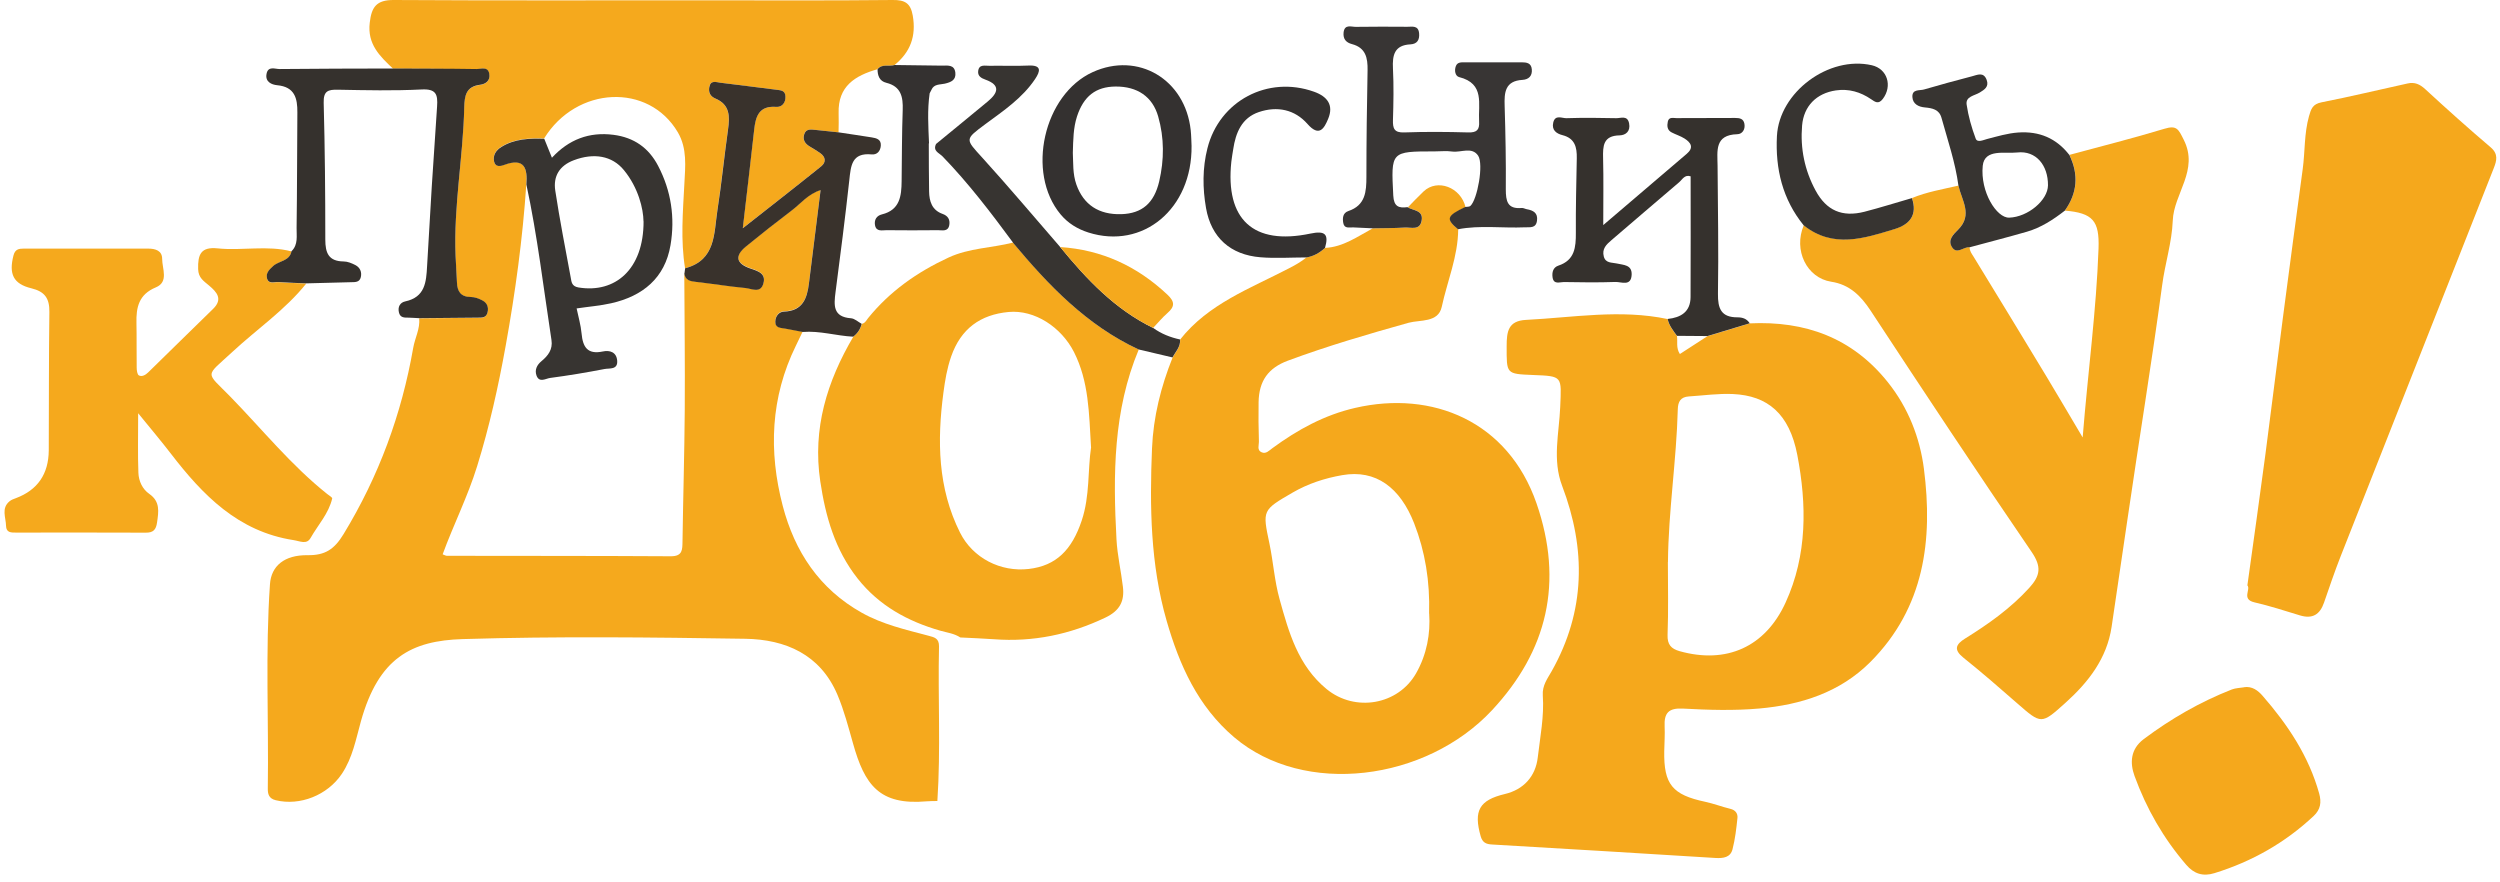 <svg width="323" height="114" viewBox="0 0 323 114" fill="none" xmlns="http://www.w3.org/2000/svg">
<path d="M121.12 103.49C120.66 103.5 120.2 103.49 119.74 103.53C113.57 104.08 111.7 101.36 110.21 96.05C109.61 93.93 109.05 91.78 108.2 89.77C105.99 84.55 101.48 82.61 96.29 82.53C84.13 82.34 71.95 82.2 59.79 82.57C53.14 82.77 48.92 85 46.63 93.19C45.99 95.49 45.55 97.92 44.16 99.99C42.31 102.74 38.76 104.15 35.63 103.39C34.72 103.17 34.59 102.57 34.6 101.87C34.73 93.07 34.27 84.27 34.88 75.48C35.04 73.12 36.74 71.69 39.75 71.73C42.01 71.76 43.19 70.97 44.38 69.02C48.94 61.54 51.89 53.52 53.39 44.93C53.61 43.66 54.29 42.48 54.16 41.13C56.68 41.11 59.2 41.08 61.72 41.06C62.25 41.06 62.8 41.11 62.98 40.39C63.15 39.69 62.92 39.15 62.33 38.84C61.87 38.6 61.33 38.39 60.82 38.39C59.52 38.38 59.08 37.68 59.03 36.52C58.98 35.38 58.9 34.23 58.85 33.09C58.6 26.65 59.83 20.3 59.97 13.89C60 12.36 60.21 11.19 62.03 10.97C62.76 10.88 63.36 10.42 63.21 9.57C63.03 8.54 62.13 8.94 61.55 8.94C57.96 8.89 54.37 8.89 50.78 8.87C49.07 7.26 47.44 5.7 47.77 2.94C48 0.89 48.65 -0.01 50.87 -1.25219e-05C64.02 0.08 77.17 0.04 90.32 0.04C98.65 0.04 106.99 0.09 115.32 -1.25219e-05C116.92 -0.02 117.65 0.41 117.93 2.02C118.39 4.67 117.62 6.75 115.56 8.41C114.84 8.64 113.95 8.21 113.35 8.95C110.47 9.77 108.25 11.15 108.35 14.61C108.38 15.44 108.35 16.27 108.34 17.1C107.36 17 106.38 16.89 105.39 16.79C104.78 16.73 104.1 16.59 103.88 17.4C103.69 18.07 104.01 18.58 104.6 18.92C105.06 19.19 105.51 19.47 105.95 19.77C106.68 20.27 106.76 20.95 106.1 21.48C102.86 24.09 99.58 26.64 95.96 29.49C96.49 24.91 96.97 20.84 97.43 16.76C97.62 15.02 98.06 13.65 100.28 13.81C101 13.86 101.52 13.3 101.47 12.43C101.42 11.68 100.88 11.66 100.34 11.6C97.92 11.3 95.5 10.98 93.08 10.69C92.52 10.62 91.8 10.32 91.63 11.26C91.51 11.95 91.76 12.45 92.42 12.73C94.31 13.52 94.29 15.05 94.05 16.75C93.56 20.22 93.21 23.72 92.68 27.18C92.22 30.16 92.49 33.61 88.51 34.66C87.92 31.03 88.23 27.39 88.42 23.76C88.54 21.49 88.8 19.19 87.58 17.1C83.8 10.67 74.47 11.11 70.29 17.9C68.38 17.84 66.48 17.9 64.78 18.95C64.09 19.38 63.64 20.02 63.83 20.86C64 21.63 64.74 21.43 65.16 21.27C67.77 20.31 68.16 21.73 68 23.81C67.53 30.83 66.58 37.77 65.33 44.7C64.38 49.96 63.23 55.12 61.65 60.22C60.44 64.14 58.59 67.79 57.19 71.62C57.46 71.72 57.6 71.81 57.74 71.81C67.39 71.83 77.03 71.81 86.68 71.87C88.2 71.87 88.16 71.01 88.18 69.94C88.26 64.28 88.43 58.61 88.47 52.95C88.51 47.07 88.44 41.19 88.41 35.31C88.55 36.18 89.17 36.3 89.91 36.38C92.04 36.62 94.15 36.97 96.28 37.17C97.09 37.24 98.26 37.92 98.63 36.59C99 35.26 97.86 34.97 96.91 34.64C95.1 34.01 94.89 33.02 96.39 31.8C98.34 30.21 100.32 28.65 102.32 27.13C103.47 26.26 104.39 25.04 106.02 24.52C105.5 28.67 105.01 32.61 104.52 36.54C104.28 38.5 103.73 40.14 101.29 40.22C100.65 40.24 100.19 40.79 100.17 41.48C100.14 42.37 100.87 42.32 101.45 42.42C102.2 42.56 102.95 42.71 103.7 42.85C103.41 43.45 103.12 44.06 102.83 44.66C99.55 51.34 99.29 58.32 101.13 65.36C102.67 71.25 105.85 76.09 111.35 79.17C114.04 80.68 117.01 81.35 119.94 82.13C120.73 82.34 121.34 82.46 121.32 83.53C121.17 90.17 121.55 96.82 121.11 103.46L121.12 103.49Z" fill="#F5A91D"/>
<path d="M226.05 41.78C233.22 41.44 239.3 43.62 243.9 49.37C246.54 52.67 248.05 56.54 248.57 60.57C249.75 69.76 248.64 78.51 241.66 85.52C237.71 89.48 232.67 91.06 227.3 91.54C224.03 91.83 220.72 91.73 217.44 91.55C215.56 91.45 214.99 92.14 215.07 93.85C215.12 94.92 215.04 95.99 215.02 97.06C214.95 101.34 216.07 102.69 220.31 103.59C221.42 103.83 222.48 104.24 223.59 104.51C224.24 104.67 224.53 105.13 224.48 105.67C224.34 107.03 224.18 108.41 223.84 109.73C223.57 110.78 222.66 110.91 221.64 110.85C212.02 110.25 202.4 109.67 192.78 109.11C192.02 109.07 191.54 108.88 191.3 108.03C190.37 104.74 191.12 103.38 194.42 102.59C196.84 102.02 198.4 100.32 198.68 97.85C198.99 95.19 199.52 92.54 199.33 89.85C199.24 88.55 199.95 87.66 200.48 86.71C204.86 78.94 204.93 70.94 201.83 62.78C200.54 59.39 201.44 55.97 201.58 52.58C201.74 48.6 201.94 48.6 198.07 48.45C194.56 48.31 194.66 48.31 194.66 44.73C194.66 42.84 194.85 41.45 197.16 41.33C203.26 41.02 209.35 39.93 215.45 41.22C215.63 42.07 216.17 42.73 216.66 43.41C216.78 44.14 216.51 44.93 217.04 45.74C218.24 44.96 219.41 44.2 220.59 43.44C222.41 42.89 224.23 42.34 226.05 41.79V41.78ZM215.49 72.61C215.49 75.75 215.57 78.88 215.45 82.01C215.4 83.29 215.92 83.82 217 84.13C223.07 85.83 228.07 83.58 230.69 77.87C233.52 71.7 233.44 65.19 232.21 58.77C231.18 53.44 228.38 51.12 223.91 50.91C222.01 50.82 220.09 51.1 218.19 51.22C217.14 51.29 216.79 51.89 216.77 52.9C216.6 59.48 215.56 66.01 215.5 72.61H215.49Z" fill="#F5A81C"/>
<path d="M188.4 29.65C188.37 33.13 186.99 36.33 186.27 39.66C185.82 41.71 183.46 41.3 182 41.7C176.74 43.17 171.51 44.7 166.39 46.6C163.85 47.55 162.66 49.21 162.61 51.96C162.58 53.64 162.6 55.33 162.65 57.01C162.67 57.5 162.36 58.17 163.01 58.44C163.57 58.68 163.96 58.22 164.4 57.9C167.64 55.52 171.12 53.61 175.09 52.7C185.05 50.4 194.84 54.41 198.52 65.04C202.04 75.22 199.93 84.08 192.77 91.76C184.22 100.92 168.52 102.95 159.46 95.26C154.76 91.27 152.38 85.93 150.73 80.21C148.63 72.92 148.53 65.43 148.84 57.93C149.01 53.86 149.99 49.96 151.5 46.19C151.89 45.45 152.56 44.82 152.47 43.87C156.12 39.25 161.51 37.28 166.49 34.69C167.31 34.27 168.09 33.83 168.8 33.26C169.73 33.11 170.5 32.66 171.19 32.03C173.54 31.92 175.39 30.56 177.36 29.5C178.73 29.47 180.1 29.49 181.47 29.4C182.3 29.35 183.48 29.84 183.69 28.46C183.89 27.13 182.61 27.22 181.89 26.79C182.57 26.1 183.23 25.39 183.93 24.73C185.71 23.05 188.73 24.19 189.35 26.77C186.94 27.93 186.82 28.31 188.42 29.65H188.4ZM184.64 79.27C184.76 75.12 184.13 71.25 182.71 67.62C180.91 63.02 177.78 60.62 173.41 61.39C171.18 61.78 169.01 62.48 167.01 63.64C163.08 65.92 163.1 65.91 164.01 70.22C164.51 72.6 164.66 75.04 165.32 77.41C166.52 81.73 167.72 86.02 171.41 89.04C175.09 92.04 180.63 91.08 182.96 86.99C184.35 84.54 184.83 81.86 184.65 79.27H184.64Z" fill="#F5A81C"/>
<path d="M247.02 25.59C248.95 24.79 251.01 24.45 253.03 23.98C253.45 25.86 254.9 27.73 253.02 29.63C252.4 30.25 251.57 30.99 252.22 31.96C252.86 32.92 253.71 31.83 254.48 31.94C254.46 32.43 254.75 32.78 254.99 33.17C258.13 38.29 261.25 43.43 264.36 48.57C265.84 51.02 267.29 53.5 269.08 56.52C269.78 47.89 270.85 40.04 271.13 32.11C271.26 28.51 270.39 27.52 266.78 27.21C268.41 24.93 268.6 22.53 267.37 20.01C271.46 18.9 275.58 17.87 279.63 16.64C281.24 16.15 281.45 16.68 282.14 18.06C284.13 22 280.85 24.99 280.72 28.52C280.61 31.31 279.72 34.06 279.35 36.85C278 46.9 276.35 56.91 274.89 66.95C274.21 71.63 273.52 76.31 272.82 80.99C272.21 85.07 269.83 88.13 266.85 90.81C263.73 93.61 263.76 93.61 260.59 90.84C258.32 88.85 256.04 86.87 253.68 84.98C252.37 83.93 252.69 83.25 253.89 82.5C256.9 80.63 259.77 78.6 262.18 75.95C263.61 74.38 263.8 73.23 262.48 71.3C255.43 60.99 248.54 50.57 241.68 40.13C240.41 38.2 238.95 36.76 236.6 36.4C233.43 35.91 231.68 32.32 233.05 29.1C236.86 32.12 240.85 30.78 244.82 29.57C246.79 28.97 247.76 27.72 247.03 25.57L247.02 25.59Z" fill="#F5A91D"/>
<path d="M290.36 75.64C291.17 69.81 291.96 64.22 292.7 58.63C293.47 52.8 294.18 46.96 294.94 41.13C295.78 34.7 296.64 28.27 297.51 21.85C297.82 19.58 297.69 17.27 298.32 15.02C298.59 14.08 298.78 13.45 299.94 13.22C303.67 12.49 307.37 11.59 311.08 10.78C311.97 10.58 312.65 10.88 313.34 11.52C316.12 14.08 318.93 16.6 321.8 19.04C322.81 19.9 322.57 20.77 322.2 21.71C315.6 38.44 308.99 55.17 302.4 71.9C301.63 73.87 300.95 75.87 300.26 77.87C299.73 79.4 298.77 80 297.16 79.51C295.2 78.91 293.25 78.28 291.26 77.82C289.56 77.42 290.84 76.14 290.36 75.63V75.64Z" fill="#F5A81C"/>
<path d="M147.13 45.15C143.82 53.05 143.8 61.35 144.25 69.69C144.36 71.74 144.84 73.77 145.08 75.82C145.3 77.66 144.69 78.9 142.82 79.79C138.23 81.98 133.48 82.97 128.42 82.59C126.97 82.48 125.52 82.44 124.07 82.36C123.29 81.84 122.38 81.74 121.5 81.49C117.29 80.28 113.59 78.27 110.8 74.74C107.88 71.03 106.66 66.75 105.98 62.19C104.96 55.38 106.85 49.28 110.25 43.5C110.81 43.07 111.18 42.52 111.35 41.84C111.76 41.76 111.92 41.41 112.15 41.11C114.96 37.64 118.49 35.16 122.54 33.28C125.23 32.03 128.12 32.05 130.88 31.34C135.5 36.88 140.44 42.05 147.13 45.15ZM140.96 57.77C140.7 53.41 140.69 49.29 138.75 45.47C137.12 42.28 133.69 39.99 130.3 40.31C126.69 40.65 124.15 42.44 122.89 46.06C122.35 47.61 122.1 49.16 121.89 50.73C121.07 56.93 121.15 63.06 124.04 68.82C125.69 72.11 129.28 73.93 132.91 73.51C136.47 73.1 138.5 71.03 139.76 67.25C140.83 64.04 140.52 60.75 140.97 57.77H140.96Z" fill="#F5A91D"/>
<path d="M39.59 36.61C36.85 40.04 33.22 42.5 30.03 45.46C26.45 48.78 26.51 47.92 29.78 51.27C33.9 55.5 37.63 60.13 42.28 63.83C42.51 64.01 42.95 64.27 42.92 64.4C42.47 66.35 41.09 67.81 40.13 69.5C39.62 70.4 38.77 69.91 37.91 69.78C30.75 68.67 26.19 63.96 22.06 58.59C20.81 56.97 19.49 55.4 17.85 53.39C17.85 56.41 17.79 58.75 17.88 61.08C17.92 62.15 18.39 63.19 19.3 63.82C20.72 64.81 20.49 66.12 20.29 67.51C20.16 68.43 19.81 68.83 18.84 68.82C13.25 68.79 7.67 68.81 2.08 68.81C1.46 68.81 0.8 68.84 0.78 67.94C0.76 66.85 0.13 65.67 1.24 64.76C1.47 64.57 1.78 64.46 2.06 64.36C4.86 63.307 6.273 61.253 6.3 58.2C6.33 52.23 6.3 46.26 6.38 40.29C6.4 38.55 5.79 37.67 4.06 37.25C1.7 36.68 1.13 35.39 1.74 33.01C1.95 32.19 2.44 32.12 3.08 32.12C8.44 32.12 13.8 32.12 19.15 32.12C20.07 32.12 20.95 32.38 20.95 33.44C20.95 34.72 21.83 36.43 20.13 37.13C17.92 38.05 17.58 39.72 17.63 41.75C17.67 43.66 17.63 45.58 17.66 47.49C17.66 47.84 17.73 48.38 17.94 48.5C18.35 48.72 18.81 48.44 19.15 48.11C21.95 45.38 24.73 42.63 27.54 39.9C28.84 38.63 27.99 37.72 27.02 36.9C26.33 36.31 25.63 35.91 25.6 34.77C25.55 32.91 25.93 31.86 28.12 32.09C31.29 32.42 34.51 31.66 37.66 32.48C37.41 33.77 36.04 33.69 35.29 34.39C34.82 34.82 34.36 35.27 34.48 35.91C34.65 36.78 35.44 36.42 35.98 36.46C37.18 36.55 38.39 36.58 39.59 36.63V36.61Z" fill="#F5A91D"/>
<path d="M289.91 88.79C290.97 88.62 291.74 89.22 292.33 89.9C295.58 93.63 298.29 97.68 299.64 102.53C299.95 103.66 299.82 104.58 298.93 105.42C295.23 108.89 290.95 111.31 286.11 112.81C284.6 113.28 283.44 112.88 282.46 111.73C279.52 108.32 277.31 104.46 275.78 100.25C275.17 98.57 275.25 96.79 276.96 95.5C280.48 92.86 284.25 90.69 288.35 89.08C288.84 88.89 289.4 88.89 289.92 88.8L289.91 88.79Z" fill="#F5A81C"/>
<path d="M39.59 36.61C38.39 36.56 37.18 36.53 35.98 36.44C35.44 36.4 34.65 36.76 34.48 35.89C34.35 35.25 34.82 34.8 35.29 34.37C36.04 33.68 37.41 33.76 37.66 32.46C38.55 31.6 38.3 30.46 38.32 29.44C38.39 24.47 38.38 19.51 38.42 14.54C38.44 12.68 38.07 11.22 35.81 11.01C35.1 10.94 34.23 10.58 34.44 9.53C34.64 8.5 35.53 8.92 36.12 8.92C41.01 8.87 45.9 8.86 50.79 8.85C54.38 8.87 57.97 8.86 61.56 8.92C62.15 8.92 63.05 8.53 63.22 9.55C63.37 10.4 62.76 10.86 62.04 10.95C60.22 11.17 60.02 12.34 59.98 13.87C59.84 20.28 58.6 26.63 58.86 33.07C58.91 34.21 58.99 35.36 59.04 36.5C59.09 37.66 59.53 38.36 60.83 38.37C61.34 38.37 61.88 38.58 62.34 38.82C62.93 39.13 63.16 39.68 62.99 40.37C62.81 41.09 62.26 41.03 61.73 41.04C59.21 41.06 56.69 41.09 54.17 41.11C53.71 41.09 53.26 41.05 52.8 41.04C52.25 41.04 51.7 41.07 51.54 40.36C51.37 39.63 51.7 39.08 52.36 38.94C54.92 38.39 55.07 36.46 55.18 34.38C55.56 27.51 55.99 20.63 56.47 13.77C56.58 12.19 56.35 11.46 54.46 11.56C50.87 11.74 47.27 11.66 43.67 11.59C42.38 11.56 41.78 11.75 41.82 13.28C41.98 19.17 42.03 25.06 42.03 30.96C42.03 32.69 42.46 33.76 44.4 33.78C44.91 33.78 45.45 34.01 45.92 34.25C46.51 34.56 46.77 35.13 46.62 35.8C46.46 36.49 45.89 36.45 45.34 36.46C43.43 36.5 41.52 36.56 39.61 36.61H39.59Z" fill="#35312D"/>
<path d="M216.67 43.4C216.18 42.72 215.64 42.06 215.46 41.21C217.17 41.03 218.41 40.29 218.42 38.38C218.45 33.18 218.43 27.99 218.43 22.78C217.65 22.52 217.35 23.21 216.93 23.56C214.01 26.03 211.12 28.54 208.21 31.02C207.54 31.59 206.95 32.15 207.21 33.14C207.44 34.03 208.27 33.9 208.88 34.04C209.77 34.25 210.86 34.19 210.81 35.49C210.74 37.05 209.47 36.4 208.7 36.43C206.48 36.51 204.26 36.48 202.04 36.44C201.51 36.44 200.73 36.8 200.59 35.83C200.5 35.17 200.66 34.55 201.34 34.32C203.47 33.62 203.61 31.94 203.6 30.08C203.58 26.87 203.66 23.65 203.72 20.44C203.75 19.03 203.48 17.87 201.87 17.46C201.08 17.26 200.45 16.8 200.68 15.83C200.93 14.77 201.81 15.29 202.39 15.27C204.53 15.2 206.68 15.22 208.82 15.27C209.42 15.28 210.27 14.86 210.48 15.94C210.68 16.96 210.05 17.47 209.25 17.49C207.12 17.53 207.08 18.86 207.12 20.45C207.19 23.17 207.14 25.88 207.14 29.08C211 25.78 214.46 22.83 217.93 19.87C218.89 19.05 218.45 18.41 217.63 17.89C217.12 17.57 216.52 17.39 215.98 17.11C215.39 16.81 215.37 16.26 215.48 15.72C215.61 15.07 216.18 15.26 216.6 15.26C219.13 15.24 221.65 15.26 224.18 15.24C224.77 15.24 225.26 15.33 225.38 16C225.51 16.74 225.09 17.33 224.46 17.34C221.5 17.42 221.89 19.51 221.91 21.4C221.95 26.91 222.05 32.42 221.96 37.93C221.93 39.88 222.38 41.01 224.49 41C225.13 41 225.7 41.18 226.06 41.77C224.24 42.32 222.42 42.87 220.6 43.42C219.29 43.41 217.99 43.4 216.68 43.39L216.67 43.4Z" fill="#35312D"/>
<path d="M181.88 26.79C182.6 27.23 183.89 27.14 183.68 28.46C183.47 29.84 182.29 29.34 181.46 29.4C180.09 29.49 178.72 29.47 177.35 29.5C176.51 29.46 175.67 29.42 174.84 29.38C174.33 29.36 173.69 29.58 173.55 28.81C173.44 28.19 173.48 27.52 174.2 27.27C176.42 26.53 176.54 24.76 176.54 22.84C176.54 18.25 176.6 13.66 176.69 9.07C176.72 7.48 176.45 6.17 174.68 5.7C173.91 5.5 173.51 5.04 173.59 4.21C173.71 3.08 174.58 3.48 175.17 3.47C177.39 3.43 179.61 3.45 181.82 3.46C182.48 3.46 183.26 3.25 183.35 4.32C183.42 5.15 183.1 5.68 182.24 5.73C180.16 5.83 179.88 7.11 179.97 8.85C180.08 11.06 180.04 13.29 179.97 15.5C179.94 16.59 180.12 17.16 181.43 17.11C184.18 17.01 186.94 17.03 189.69 17.11C190.8 17.14 191.17 16.79 191.1 15.69C190.97 13.44 191.86 10.8 188.52 9.96C188.02 9.83 187.88 9.12 188.09 8.56C188.28 8.02 188.78 8.05 189.25 8.05C191.7 8.05 194.15 8.05 196.59 8.05C197.25 8.05 197.84 8.14 197.91 8.96C197.99 9.83 197.49 10.27 196.71 10.32C194.45 10.45 194.34 11.94 194.4 13.68C194.51 17.27 194.58 20.87 194.55 24.46C194.55 25.97 194.75 27.04 196.6 26.87C196.81 26.85 197.04 26.99 197.26 27.03C198.1 27.18 198.72 27.51 198.58 28.52C198.44 29.52 197.68 29.34 197.01 29.37C194.13 29.5 191.23 29.07 188.37 29.62C186.77 28.28 186.9 27.89 189.31 26.74C189.53 26.7 189.82 26.74 189.97 26.61C190.87 25.81 191.71 21.23 190.98 20.12C190.18 18.92 188.77 19.73 187.64 19.58C186.89 19.47 186.12 19.56 185.36 19.56C179.67 19.56 179.72 19.56 180.01 25.25C180.08 26.69 180.71 26.92 181.87 26.76L181.88 26.79Z" fill="#383534"/>
<path d="M130.88 31.34C128.03 27.48 125.13 23.67 121.78 20.21C121.36 19.77 120.48 19.52 120.94 18.6C123.17 16.76 125.42 14.94 127.64 13.09C128.92 12.02 129.32 11.01 127.32 10.29C126.78 10.1 126.3 9.83 126.38 9.18C126.49 8.27 127.26 8.51 127.82 8.5C129.5 8.47 131.18 8.55 132.86 8.47C134.6 8.39 134.43 9.18 133.73 10.22C132.08 12.68 129.65 14.31 127.32 16.03C124.62 18.04 124.7 17.94 126.91 20.37C130.34 24.15 133.63 28.06 136.98 31.92C140.39 36.08 144.05 39.97 148.99 42.37C150.04 43.13 151.21 43.59 152.46 43.86C152.55 44.81 151.88 45.43 151.49 46.18C150.03 45.84 148.57 45.49 147.11 45.15C140.42 42.04 135.48 36.88 130.86 31.34H130.88Z" fill="#373431"/>
<path d="M153.95 18.84C154.04 27.02 147.64 32.27 140.62 30.04C139.21 29.59 137.99 28.85 137.03 27.7C132.55 22.33 134.83 12.21 141.17 9.32C147.04 6.64 153.13 10.24 153.84 16.82C153.92 17.58 153.92 18.34 153.95 18.85V18.84ZM138.61 19.75C138.68 21 138.57 22.44 139.07 23.85C139.99 26.44 141.95 27.76 144.89 27.67C147.55 27.58 149.11 26.25 149.77 23.43C150.42 20.64 150.43 17.82 149.64 15.06C148.91 12.48 146.94 11.16 144.13 11.18C141.57 11.2 140 12.44 139.15 15.04C138.67 16.52 138.66 18.04 138.61 19.75Z" fill="#343130"/>
<path d="M254.48 31.95C253.72 31.84 252.86 32.92 252.22 31.97C251.57 31 252.4 30.27 253.02 29.64C254.9 27.74 253.45 25.87 253.03 23.99C252.63 20.98 251.64 18.12 250.84 15.22C250.54 14.14 249.66 13.97 248.69 13.88C247.89 13.81 247.13 13.45 247.08 12.53C247.03 11.48 248.01 11.73 248.59 11.56C250.64 10.97 252.7 10.39 254.77 9.86C255.45 9.69 256.28 9.23 256.68 10.33C257 11.21 256.39 11.58 255.79 11.95C255.11 12.37 253.93 12.45 254.09 13.52C254.31 15.01 254.73 16.49 255.26 17.91C255.47 18.47 256.24 18.09 256.73 17.96C258.06 17.62 259.36 17.22 260.75 17.12C263.48 16.93 265.68 17.86 267.36 20.02C268.59 22.54 268.4 24.94 266.77 27.22C265.28 28.38 263.7 29.41 261.87 29.94C259.41 30.65 256.94 31.28 254.47 31.95H254.48ZM264.6 23.95C264.62 21.35 263.05 19.43 260.64 19.7C259.07 19.88 256.4 19.18 256.17 21.42C255.83 24.79 257.97 28.18 259.59 28.12C262 28.04 264.58 25.88 264.6 23.94V23.95Z" fill="#373431"/>
<path d="M247.02 25.59C247.75 27.73 246.79 28.98 244.81 29.59C240.84 30.8 236.85 32.14 233.04 29.12C230.3 25.75 229.36 21.81 229.58 17.57C229.88 11.9 236.28 7.16 241.84 8.43C243.85 8.89 244.53 11.1 243.26 12.78C242.68 13.54 242.23 13.14 241.75 12.82C240.37 11.88 238.87 11.44 237.2 11.68C234.68 12.05 233.04 13.71 232.83 16.22C232.58 19.18 233.16 22 234.57 24.61C235.97 27.21 238.01 28.09 240.88 27.36C242.93 26.83 244.96 26.19 247 25.6L247.02 25.59Z" fill="#373431"/>
<path d="M171.19 32.03C170.5 32.66 169.73 33.11 168.8 33.26C166.82 33.26 164.83 33.4 162.86 33.24C158.98 32.93 156.49 30.7 155.82 26.89C155.37 24.33 155.35 21.72 156 19.16C157.54 13.03 163.8 9.72 169.77 11.85C171.49 12.46 172.34 13.57 171.6 15.35C171.09 16.58 170.45 17.75 168.93 16.02C167.27 14.13 165 13.68 162.64 14.48C160.43 15.23 159.65 17.15 159.33 19.29C159.25 19.82 159.15 20.34 159.09 20.88C158.29 28.36 161.93 31.73 169.3 30.18C171.2 29.78 171.71 30.24 171.19 32.03Z" fill="#343130"/>
<path d="M120 18.53C120.01 20.59 120 22.66 120.04 24.72C120.06 26.01 120.4 27.15 121.79 27.64C122.46 27.88 122.77 28.36 122.65 29.07C122.49 29.97 121.75 29.74 121.19 29.74C118.97 29.76 116.75 29.77 114.53 29.74C113.97 29.74 113.21 29.97 113.05 29.09C112.93 28.4 113.25 27.87 113.94 27.7C116.27 27.13 116.47 25.33 116.49 23.41C116.53 20.35 116.52 17.28 116.63 14.22C116.69 12.53 116.42 11.17 114.52 10.7C113.62 10.48 113.38 9.77 113.38 8.94C113.98 8.2 114.86 8.64 115.59 8.4C117.62 8.43 119.65 8.45 121.68 8.48C122.42 8.48 123.3 8.31 123.43 9.38C123.54 10.34 122.88 10.62 122.06 10.81C121.45 10.95 120.67 10.83 120.34 11.61C120.26 11.76 120.19 11.91 120.11 12.06C119.8 14.21 119.94 16.36 120.03 18.52L120 18.53Z" fill="#343130"/>
<path d="M148.99 42.37C144.05 39.96 140.39 36.08 136.98 31.92C142.35 32.27 146.92 34.39 150.83 38.07C151.8 38.98 151.8 39.61 150.83 40.45C150.16 41.03 149.6 41.73 148.98 42.37H148.99Z" fill="#F5A91D"/>
<path d="M88.43 35.33C88.46 35.11 88.49 34.89 88.52 34.66C92.5 33.61 92.23 30.16 92.69 27.18C93.23 23.71 93.57 20.22 94.06 16.75C94.3 15.05 94.32 13.52 92.43 12.73C91.77 12.45 91.52 11.95 91.64 11.26C91.81 10.31 92.52 10.62 93.09 10.69C95.51 10.98 97.93 11.3 100.35 11.6C100.89 11.67 101.43 11.68 101.48 12.43C101.53 13.3 101.01 13.86 100.29 13.81C98.07 13.64 97.63 15.02 97.44 16.76C96.99 20.84 96.5 24.91 95.97 29.49C99.59 26.64 102.87 24.09 106.11 21.48C106.76 20.95 106.68 20.27 105.96 19.77C105.52 19.47 105.07 19.19 104.61 18.92C104.01 18.57 103.7 18.07 103.89 17.4C104.11 16.59 104.79 16.73 105.4 16.79C106.38 16.89 107.36 17 108.35 17.1C109.77 17.32 111.2 17.52 112.62 17.75C113.24 17.85 113.87 18 113.8 18.84C113.74 19.54 113.31 20.02 112.61 19.95C110.03 19.7 109.93 21.43 109.73 23.28C109.2 28.11 108.58 32.93 107.95 37.75C107.73 39.45 107.61 40.95 109.95 41.12C110.43 41.16 110.87 41.59 111.33 41.84C111.16 42.53 110.79 43.08 110.23 43.5C108.05 43.39 105.91 42.71 103.7 42.89C102.95 42.75 102.2 42.59 101.45 42.46C100.86 42.35 100.13 42.41 100.17 41.52C100.2 40.83 100.65 40.28 101.29 40.26C103.73 40.18 104.28 38.53 104.52 36.58C105.01 32.65 105.5 28.71 106.02 24.56C104.39 25.08 103.47 26.3 102.32 27.17C100.31 28.69 98.34 30.25 96.39 31.84C94.9 33.06 95.1 34.05 96.91 34.68C97.86 35.01 99.01 35.29 98.63 36.63C98.26 37.96 97.09 37.28 96.28 37.21C94.15 37.01 92.04 36.66 89.91 36.42C89.17 36.34 88.55 36.22 88.41 35.35L88.43 35.33Z" fill="#39322C"/>
<path d="M70.31 17.91C70.62 18.67 70.93 19.43 71.31 20.38C73.48 18.03 76.12 17.01 79.27 17.42C81.9 17.76 83.81 19.09 85.03 21.43C86.72 24.66 87.23 28.13 86.63 31.67C85.91 35.93 83.04 38.26 78.97 39.18C77.56 39.5 76.11 39.61 74.5 39.85C74.72 40.92 75.04 41.99 75.14 43.09C75.3 44.84 75.9 45.83 77.89 45.41C78.77 45.22 79.65 45.48 79.74 46.59C79.84 47.81 78.74 47.55 78.09 47.68C75.77 48.13 73.43 48.52 71.08 48.83C70.52 48.9 69.66 49.51 69.31 48.5C69.06 47.79 69.37 47.15 69.95 46.67C70.81 45.96 71.44 45.15 71.25 43.93C70.22 37.22 69.44 30.48 68.01 23.84C68.17 21.76 67.77 20.34 65.17 21.3C64.75 21.46 64.02 21.66 63.84 20.89C63.65 20.05 64.09 19.41 64.79 18.98C66.49 17.93 68.38 17.87 70.3 17.93L70.31 17.91ZM83.14 28.6C83.12 26.98 82.48 24.26 80.61 21.98C79.07 20.1 76.71 19.73 74.14 20.7C72.28 21.4 71.46 22.77 71.74 24.62C72.31 28.38 73.05 32.13 73.74 35.87C73.84 36.43 73.86 36.99 74.74 37.14C79.49 37.92 83.16 34.79 83.15 28.6H83.14Z" fill="#373431"/>
</svg>
